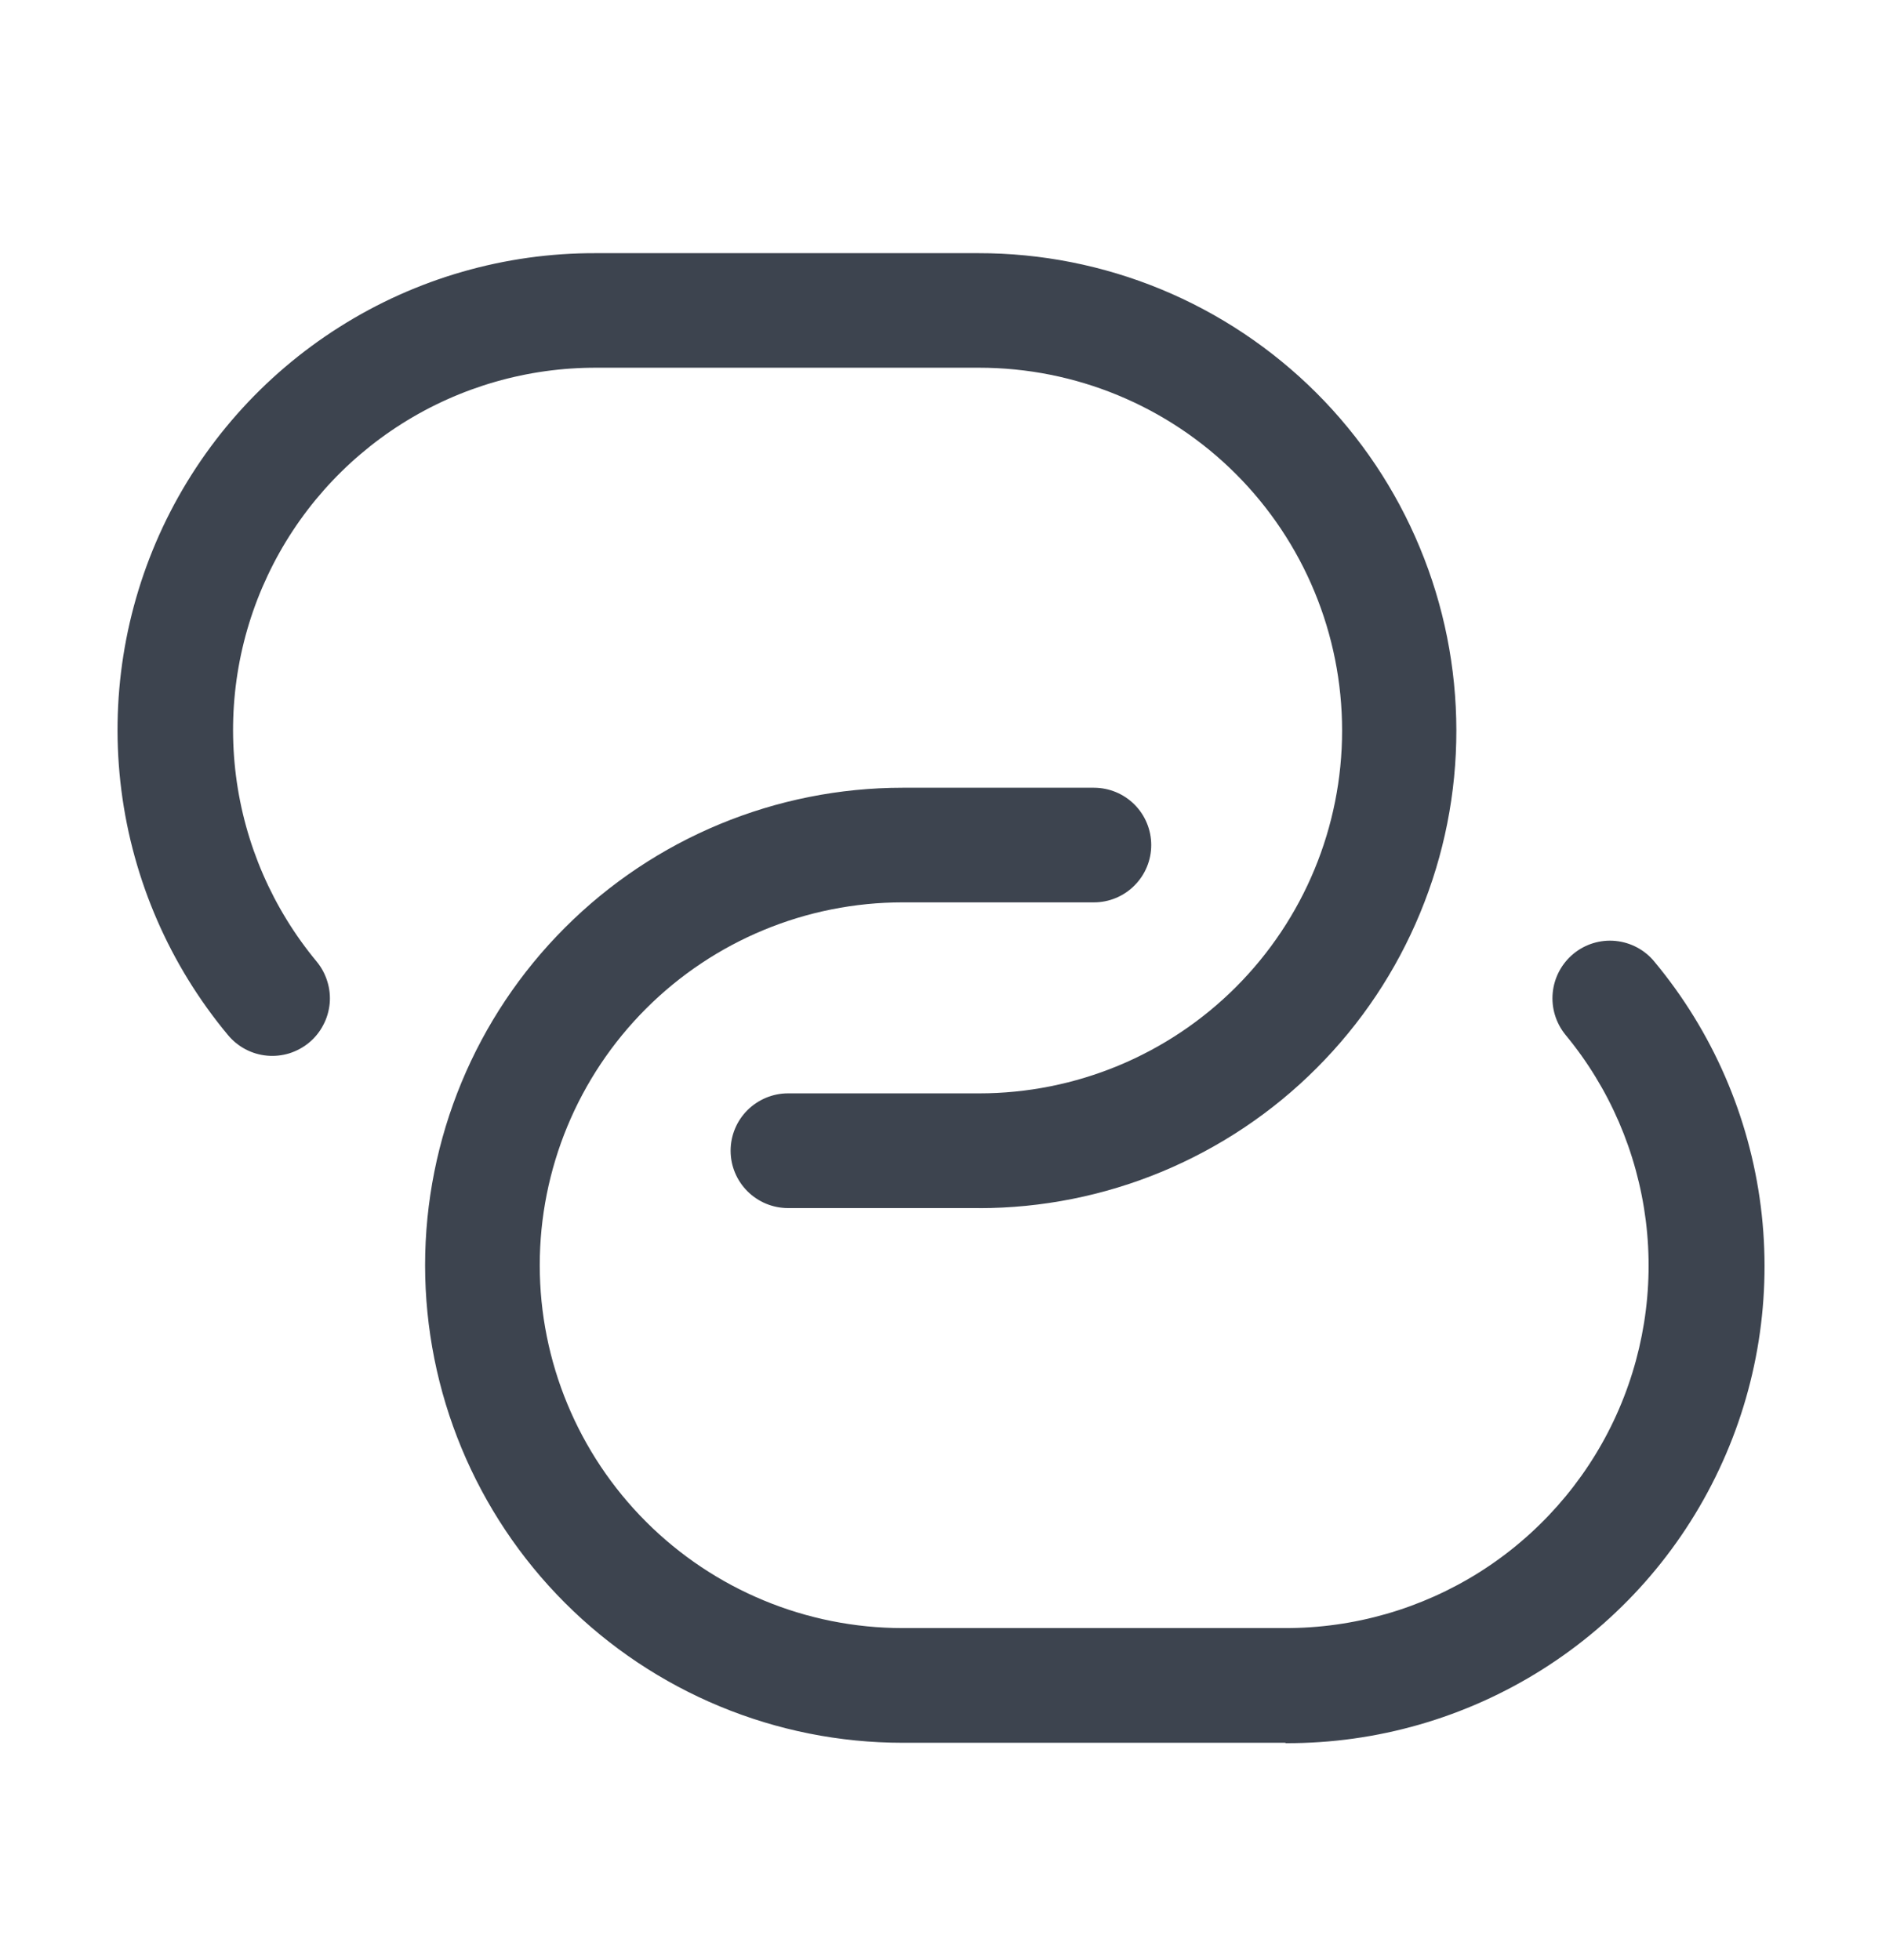 <svg width="24" height="25" viewBox="0 0 24 25" fill="none" xmlns="http://www.w3.org/2000/svg">
<path d="M12.486 15.408H10.048C9.855 15.408 9.669 15.331 9.531 15.193C9.394 15.056 9.317 14.87 9.317 14.677C9.317 14.483 9.394 14.297 9.531 14.16C9.669 14.023 9.855 13.945 10.048 13.945H12.487C13.715 13.945 14.892 13.458 15.76 12.59C16.628 11.722 17.115 10.545 17.115 9.318C17.115 8.09 16.628 6.913 15.76 6.045C14.892 5.177 13.715 4.69 12.487 4.69H7.609C6.73 4.687 5.869 4.934 5.125 5.404C4.382 5.874 3.788 6.545 3.413 7.341C3.038 8.136 2.898 9.021 3.009 9.894C3.12 10.766 3.477 11.588 4.038 12.264C4.1 12.339 4.146 12.425 4.174 12.517C4.203 12.609 4.213 12.706 4.204 12.802C4.194 12.898 4.167 12.991 4.121 13.076C4.076 13.162 4.015 13.237 3.94 13.299C3.866 13.36 3.78 13.406 3.688 13.435C3.596 13.463 3.499 13.473 3.403 13.464C3.307 13.455 3.214 13.427 3.129 13.382C3.043 13.336 2.968 13.275 2.906 13.2C2.166 12.311 1.695 11.229 1.548 10.081C1.401 8.933 1.585 7.767 2.077 6.72C2.57 5.673 3.352 4.788 4.33 4.17C5.308 3.551 6.442 3.225 7.599 3.229H12.476C13.276 3.228 14.068 3.385 14.807 3.69C15.547 3.996 16.218 4.444 16.785 5.009C17.351 5.574 17.8 6.245 18.106 6.984C18.413 7.722 18.571 8.514 18.572 9.314C18.573 10.114 18.416 10.906 18.11 11.645C17.805 12.384 17.357 13.056 16.791 13.622C16.227 14.188 15.555 14.637 14.817 14.944C14.078 15.251 13.286 15.409 12.486 15.409V15.408Z" fill="#3D444F"/>
<path d="M16.388 22.228H11.511C9.896 22.228 8.347 21.586 7.205 20.444C6.063 19.302 5.421 17.752 5.421 16.137C5.421 14.522 6.063 12.973 7.205 11.831C8.347 10.688 9.896 10.047 11.511 10.047H13.95C14.144 10.047 14.33 10.124 14.467 10.261C14.604 10.398 14.681 10.584 14.681 10.778C14.681 10.972 14.604 11.157 14.467 11.294C14.33 11.432 14.144 11.509 13.95 11.509H11.511C10.284 11.509 9.107 11.996 8.239 12.864C7.371 13.732 6.883 14.909 6.883 16.137C6.883 17.364 7.371 18.541 8.239 19.409C9.107 20.277 10.284 20.765 11.511 20.765H16.388C17.266 20.767 18.127 20.519 18.869 20.051C19.611 19.582 20.205 18.911 20.58 18.118C20.955 17.324 21.097 16.44 20.988 15.569C20.878 14.697 20.524 13.875 19.964 13.199C19.841 13.048 19.782 12.855 19.801 12.661C19.82 12.467 19.915 12.289 20.065 12.165C20.215 12.041 20.409 11.982 20.602 12.001C20.796 12.02 20.975 12.115 21.098 12.266C21.838 13.155 22.308 14.238 22.454 15.386C22.599 16.533 22.415 17.699 21.921 18.745C21.428 19.792 20.646 20.676 19.668 21.293C18.689 21.911 17.555 22.237 16.398 22.233L16.388 22.228Z" fill="#3D444F"/>
</svg>

